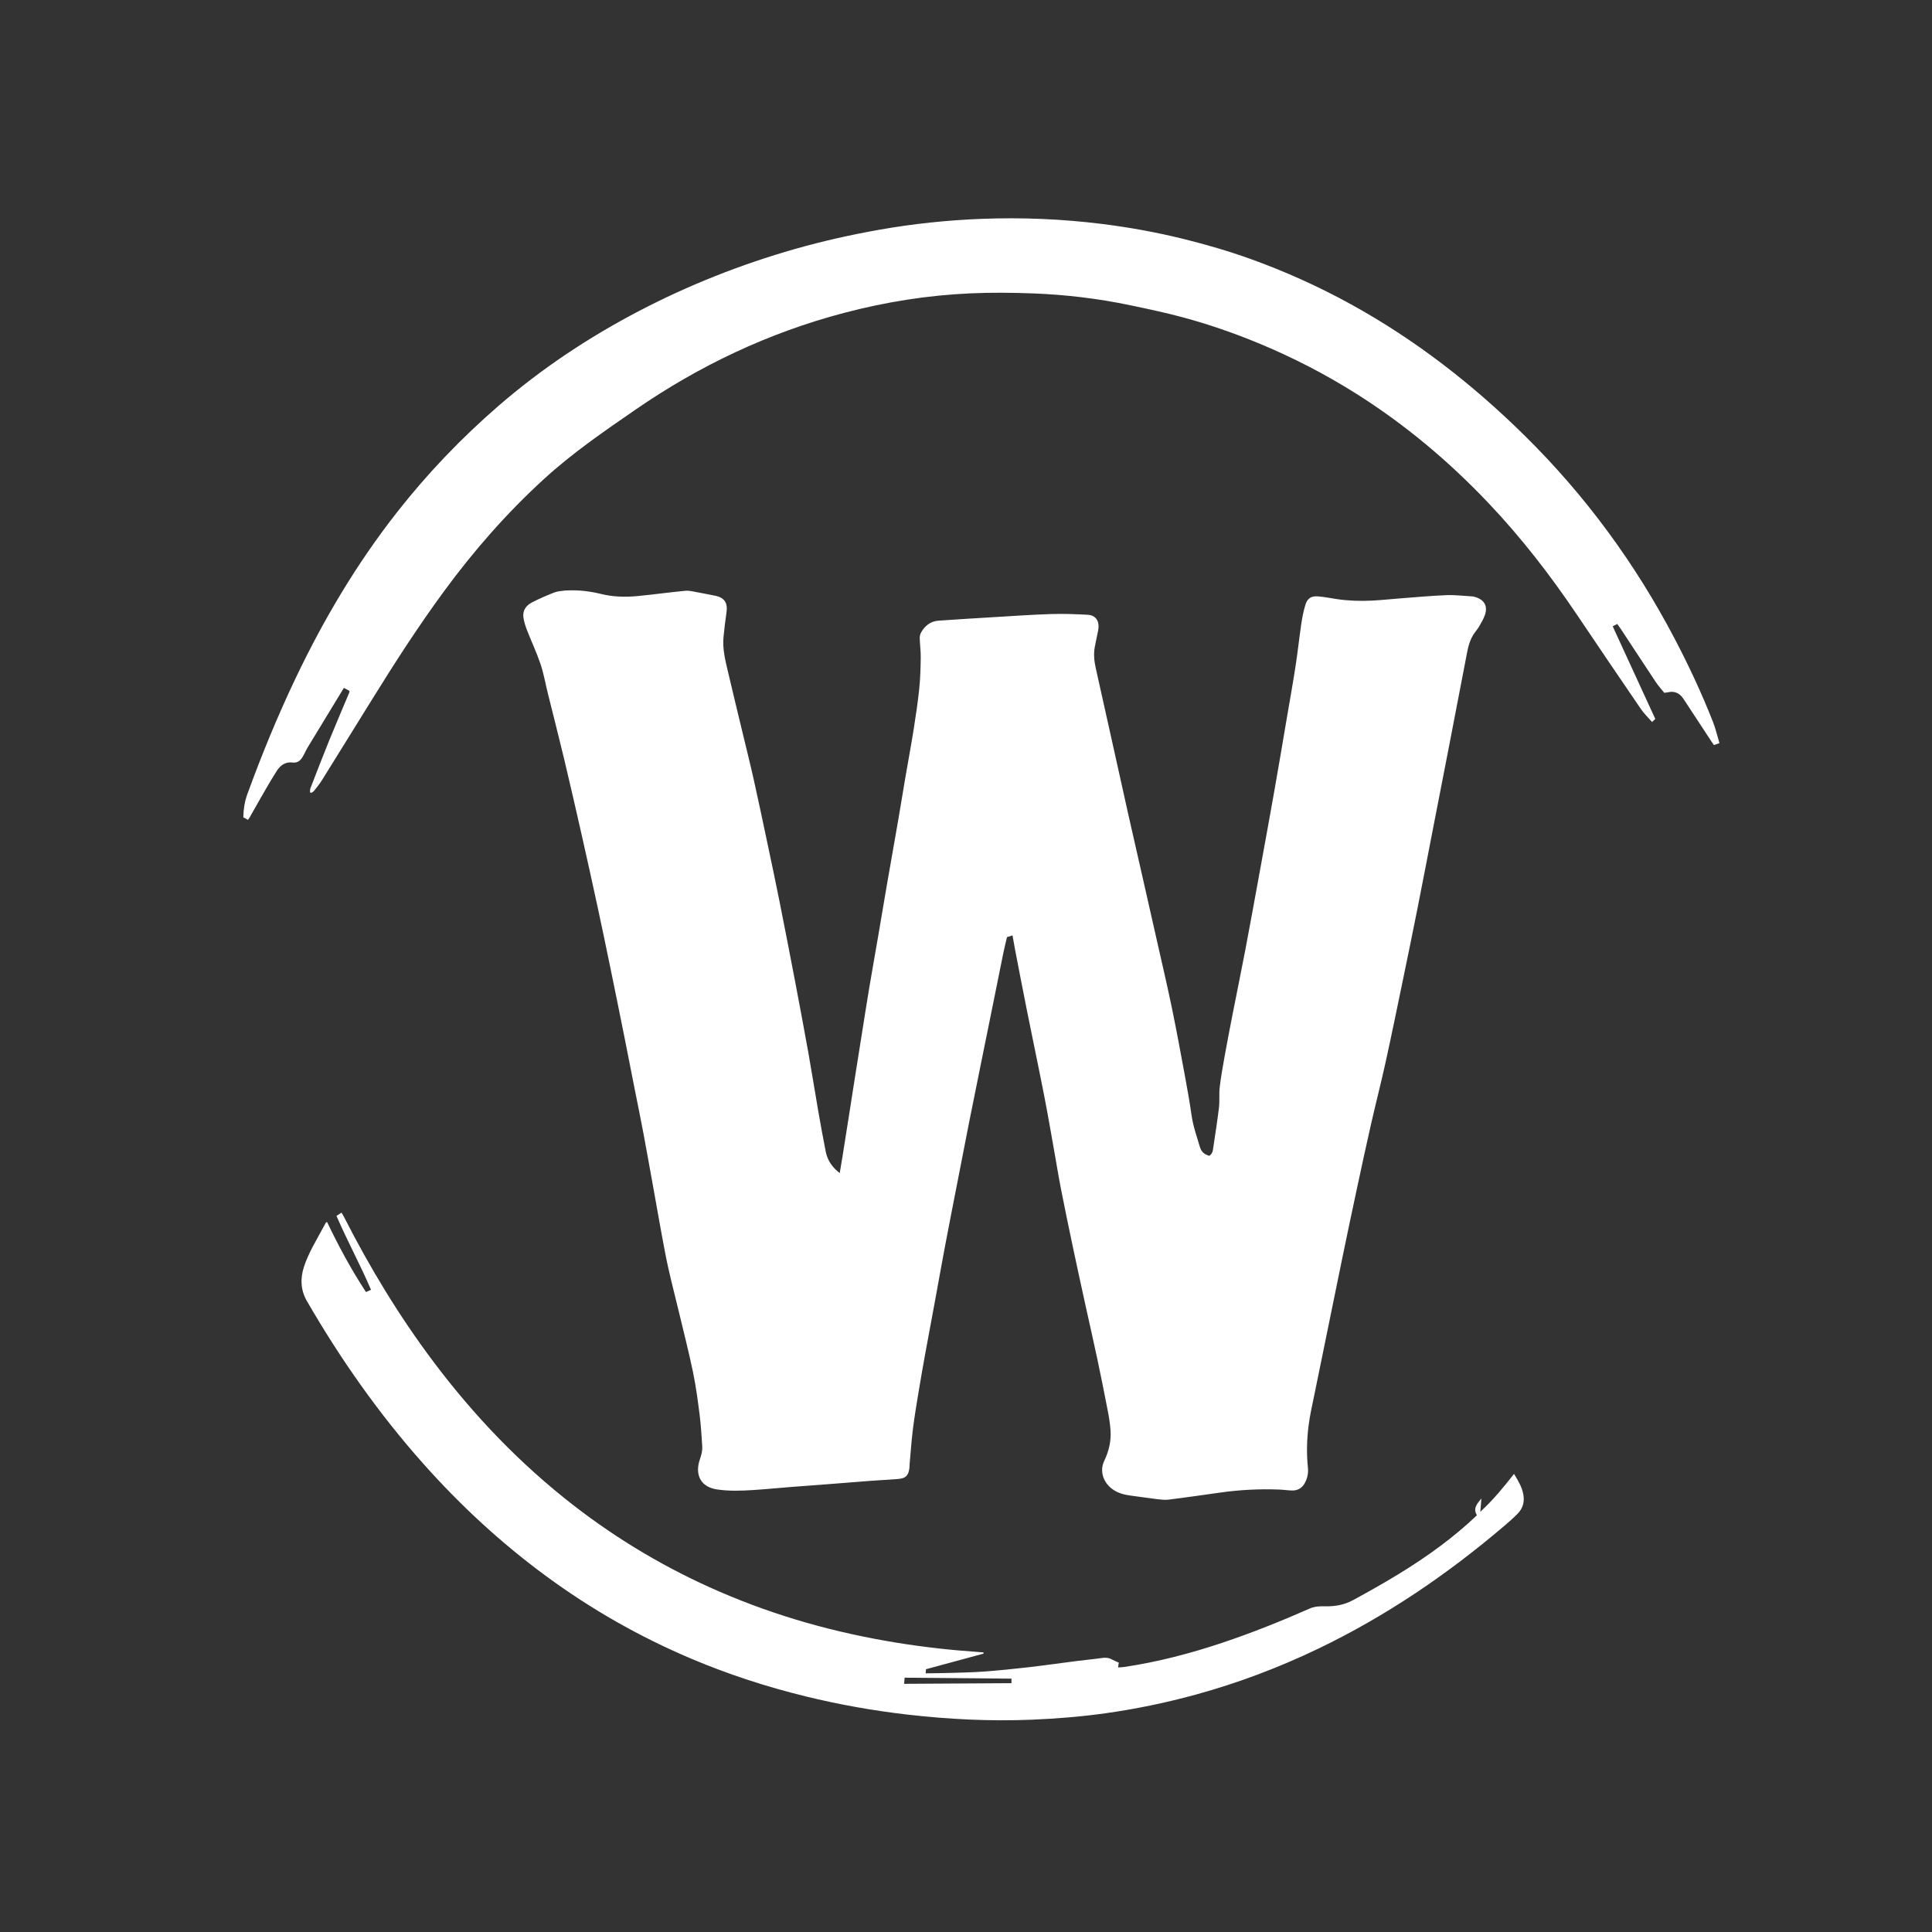 <svg width="144" height="144" viewBox="0 0 144 144" fill="none" xmlns="http://www.w3.org/2000/svg">
<rect x="0" y="0" width="144" height="144" fill="#333333" stroke="none"/>
<path d="M23.107 59.064C23.115 58.961 23.1 58.849 23.136 58.756C23.594 57.575 24.048 56.392 24.525 55.218C25.014 54.015 25.529 52.822 26.031 51.623C26.042 51.595 26.041 51.562 26.051 51.496C25.928 51.43 25.798 51.36 25.631 51.27C25.496 51.49 25.371 51.698 25.245 51.904C24.473 53.173 23.698 54.441 22.929 55.712C22.791 55.941 22.693 56.194 22.552 56.421C22.382 56.697 22.177 56.883 21.783 56.833C21.278 56.768 20.899 57.04 20.638 57.445C20.341 57.906 20.062 58.38 19.787 58.855C19.387 59.544 18.998 60.239 18.604 60.93C18.573 60.985 18.532 61.035 18.482 61.108C18.362 61.042 18.252 60.982 18.134 60.918C18.147 60.321 18.232 59.752 18.432 59.202C19.503 56.255 20.695 53.356 22.047 50.522C24.131 46.152 26.592 42.001 29.598 38.172C31.858 35.292 34.38 32.653 37.158 30.248C40.362 27.475 43.874 25.142 47.643 23.173C51.35 21.238 55.226 19.707 59.258 18.557C61.325 17.968 63.422 17.498 65.543 17.123C68.055 16.68 70.587 16.412 73.135 16.313C76.158 16.196 79.175 16.32 82.181 16.697C84.225 16.954 86.247 17.322 88.246 17.818C89.934 18.238 91.6 18.723 93.235 19.312C95.819 20.243 98.313 21.368 100.714 22.692C105.517 25.339 109.784 28.663 113.661 32.489C118.19 36.957 121.888 42.011 124.821 47.608C125.878 49.626 126.841 51.686 127.674 53.802C127.873 54.308 127.994 54.843 128.157 55.387C127.993 55.445 127.884 55.484 127.746 55.533C127.673 55.426 127.606 55.333 127.542 55.237C126.854 54.189 126.17 53.14 125.479 52.094C125.211 51.688 124.844 51.481 124.336 51.596C124.262 51.613 124.187 51.619 124.047 51.64C123.849 51.391 123.614 51.137 123.425 50.854C122.55 49.54 121.687 48.217 120.819 46.899C120.736 46.774 120.644 46.655 120.538 46.509C120.411 46.573 120.303 46.629 120.201 46.681C121.268 49.002 122.321 51.291 123.377 53.587C123.291 53.667 123.232 53.722 123.133 53.814C122.842 53.477 122.534 53.183 122.299 52.84C120.699 50.5 119.109 48.154 117.527 45.804C115.548 42.864 113.383 40.066 110.933 37.485C107.984 34.378 104.721 31.635 101.076 29.338C98.758 27.877 96.329 26.625 93.79 25.576C91.951 24.816 90.071 24.167 88.15 23.649C86.864 23.302 85.557 23.027 84.252 22.753C81.87 22.253 79.455 21.964 77.024 21.87C75.473 21.81 73.915 21.795 72.365 21.863C69.155 22.003 65.999 22.506 62.895 23.325C57.278 24.806 52.125 27.253 47.385 30.52C45.024 32.147 42.654 33.772 40.532 35.714C37.756 38.254 35.301 41.063 33.086 44.081C31.183 46.673 29.443 49.371 27.752 52.1C26.504 54.114 25.258 56.129 24.004 58.14C23.829 58.421 23.616 58.68 23.412 58.942C23.363 59.005 23.279 59.043 23.21 59.092C23.176 59.082 23.141 59.073 23.107 59.063L23.107 59.064Z" fill="white"/>
<path d="M24.384 91.093C25.238 92.883 26.178 94.626 27.279 96.302C27.399 96.249 27.505 96.2 27.653 96.134C26.859 94.269 25.888 92.502 25.08 90.627C25.201 90.547 25.311 90.474 25.454 90.38C25.528 90.507 25.591 90.605 25.642 90.706C27.568 94.494 29.767 98.12 32.332 101.53C35.335 105.522 38.768 109.112 42.741 112.194C46.093 114.793 49.72 116.94 53.629 118.632C55.747 119.548 57.916 120.322 60.135 120.955C62.302 121.573 64.502 122.054 66.728 122.421C68.794 122.761 70.87 122.99 72.958 123.133C73.072 123.141 73.186 123.152 73.3 123.161C73.304 123.191 73.307 123.221 73.311 123.251C71.884 123.637 70.458 124.023 69.018 124.414L68.992 124.721C69.579 124.712 70.145 124.709 70.711 124.692C71.563 124.666 72.416 124.655 73.266 124.593C74.367 124.512 75.466 124.404 76.562 124.278C77.788 124.137 79.01 123.961 80.234 123.806C80.864 123.725 81.495 123.669 82.122 123.577C82.396 123.537 82.638 123.553 82.88 123.689C83.04 123.779 83.215 123.843 83.388 123.921C83.372 124.028 83.356 124.131 83.333 124.282C83.498 124.27 83.645 124.268 83.788 124.247C86.281 123.877 88.706 123.244 91.088 122.447C93.304 121.705 95.469 120.84 97.601 119.898C97.986 119.727 98.382 119.713 98.788 119.724C99.522 119.741 100.212 119.611 100.865 119.256C103.114 118.033 105.324 116.752 107.371 115.219C108.309 114.516 109.21 113.771 110.081 112.94C109.766 112.427 110.101 112.065 110.415 111.687L110.334 112.679C111.296 111.795 112.068 110.849 112.846 109.856C113.162 110.366 113.445 110.845 113.544 111.408C113.637 111.942 113.506 112.419 113.13 112.807C112.815 113.132 112.47 113.432 112.124 113.727C107.89 117.338 103.313 120.452 98.264 122.879C95.335 124.287 92.301 125.433 89.155 126.298C86.932 126.909 84.678 127.377 82.393 127.697C80.575 127.952 78.744 128.1 76.907 128.176C73.803 128.305 70.712 128.148 67.63 127.795C65.073 127.501 62.544 127.049 60.041 126.436C57.125 125.723 54.284 124.798 51.525 123.631C47.667 121.999 44.058 119.94 40.694 117.467C37.348 115.006 34.323 112.21 31.573 109.121C28.235 105.372 25.375 101.296 22.875 96.974C22.408 96.168 22.369 95.294 22.656 94.417C22.999 93.369 23.588 92.435 24.102 91.467C24.167 91.345 24.235 91.225 24.302 91.105C24.329 91.101 24.357 91.097 24.385 91.094L24.384 91.093ZM67.388 125.503C70.065 125.486 72.715 125.47 75.388 125.454C75.389 125.31 75.389 125.209 75.389 125.116C72.711 125.093 70.07 125.069 67.426 125.046L67.388 125.503L67.388 125.503Z" fill="white"/>
<path d="M75.467 69.72C75.338 69.76 75.225 69.794 75.055 69.847C74.96 70.255 74.854 70.678 74.767 71.105C74.532 72.248 74.307 73.392 74.076 74.536C73.828 75.764 73.576 76.991 73.328 78.219C72.967 80.002 72.603 81.785 72.248 83.57C71.921 85.218 71.603 86.868 71.282 88.517C71.002 89.956 70.718 91.394 70.446 92.835C70.192 94.182 69.953 95.531 69.705 96.879C69.456 98.227 69.201 99.573 68.957 100.921C68.783 101.879 68.616 102.839 68.457 103.8C68.31 104.698 68.157 105.596 68.045 106.499C67.938 107.36 67.879 108.227 67.8 109.093C67.789 109.21 67.794 109.329 67.778 109.446C67.704 109.995 67.499 110.193 66.931 110.236C66.244 110.289 65.555 110.323 64.868 110.375C63.636 110.468 62.405 110.57 61.174 110.665C60.476 110.72 59.778 110.765 59.08 110.82C58.099 110.898 57.119 110.995 56.137 111.059C55.231 111.117 54.322 111.148 53.418 111.01C52.323 110.841 51.817 110.05 52.108 108.957C52.166 108.74 52.252 108.53 52.298 108.31C52.335 108.135 52.351 107.949 52.339 107.77C52.285 106.999 52.246 106.226 52.148 105.461C52.011 104.389 51.87 103.315 51.65 102.258C51.331 100.729 50.943 99.214 50.579 97.694C50.33 96.653 50.059 95.616 49.824 94.572C49.644 93.769 49.496 92.958 49.345 92.149C49.153 91.117 48.975 90.082 48.788 89.049C48.511 87.512 48.238 85.974 47.951 84.437C47.751 83.365 47.527 82.296 47.316 81.225C47.067 79.965 46.823 78.703 46.57 77.442C46.217 75.68 45.861 73.917 45.498 72.156C45.185 70.636 44.87 69.117 44.542 67.6C44.143 65.76 43.738 63.919 43.322 62.082C42.899 60.213 42.471 58.346 42.026 56.482C41.64 54.868 41.225 53.261 40.826 51.651C40.648 50.935 40.525 50.202 40.291 49.504C40.004 48.654 39.618 47.836 39.291 46.997C39.172 46.691 39.066 46.372 39.015 46.05C38.934 45.534 39.189 45.138 39.637 44.907C40.186 44.623 40.757 44.377 41.334 44.152C41.58 44.057 41.863 44.055 42.13 44.013C42.172 44.006 42.217 44.014 42.261 44.011C43.129 43.964 43.974 44.067 44.82 44.276C45.716 44.496 46.643 44.513 47.562 44.423C48.736 44.309 49.906 44.144 51.081 44.034C51.375 44.006 51.684 44.093 51.982 44.145C52.412 44.22 52.837 44.315 53.266 44.395C53.985 44.529 54.255 44.92 54.149 45.635C54.061 46.228 53.998 46.825 53.932 47.42C53.828 48.355 54.068 49.251 54.278 50.147C54.637 51.679 55.01 53.208 55.377 54.738C55.652 55.883 55.939 57.026 56.195 58.175C56.55 59.763 56.883 61.356 57.22 62.948C57.519 64.361 57.819 65.775 58.101 67.192C58.497 69.176 58.883 71.162 59.262 73.149C59.608 74.957 59.945 76.767 60.27 78.579C60.515 79.948 60.728 81.323 60.967 82.695C61.15 83.749 61.34 84.803 61.549 85.854C61.649 86.358 61.904 86.794 62.273 87.163C62.354 87.243 62.445 87.313 62.588 87.436C62.665 86.981 62.733 86.595 62.794 86.207C62.966 85.13 63.136 84.052 63.305 82.974C63.441 82.106 63.574 81.238 63.712 80.37C63.885 79.27 64.061 78.171 64.236 77.072C64.415 75.951 64.587 74.829 64.775 73.709C65.003 72.347 65.246 70.988 65.48 69.627C65.688 68.413 65.888 67.198 66.098 65.984C66.387 64.317 66.684 62.652 66.972 60.986C67.144 59.994 67.3 59 67.47 58.008C67.677 56.794 67.905 55.584 68.099 54.368C68.259 53.364 68.408 52.356 68.514 51.345C68.594 50.578 68.615 49.804 68.627 49.033C68.634 48.552 68.567 48.07 68.552 47.588C68.547 47.445 68.576 47.283 68.643 47.159C68.923 46.648 69.345 46.305 69.954 46.261C71.295 46.166 72.638 46.084 73.981 46.004C75.423 45.918 76.864 45.816 78.306 45.768C79.224 45.738 80.145 45.772 81.062 45.821C81.698 45.855 81.982 46.32 81.847 47.006C81.769 47.405 81.678 47.801 81.602 48.201C81.497 48.748 81.556 49.287 81.678 49.827C82.131 51.842 82.577 53.859 83.025 55.875C83.382 57.484 83.736 59.095 84.097 60.703C84.453 62.29 84.818 63.876 85.178 65.462C85.538 67.049 85.898 68.635 86.255 70.223C86.62 71.841 87 73.457 87.337 75.081C87.683 76.758 87.993 78.442 88.305 80.126C88.491 81.125 88.669 82.126 88.813 83.131C88.929 83.944 89.203 84.71 89.434 85.49C89.542 85.853 89.773 86.046 90.134 86.148C90.3 86.043 90.379 85.884 90.406 85.699C90.559 84.651 90.729 83.604 90.855 82.552C90.914 82.053 90.851 81.54 90.909 81.04C90.999 80.276 91.136 79.517 91.272 78.758C91.455 77.736 91.65 76.716 91.85 75.696C92.171 74.057 92.51 72.423 92.822 70.783C93.19 68.848 93.54 66.909 93.894 64.972C94.262 62.95 94.633 60.928 94.99 58.904C95.313 57.07 95.621 55.233 95.933 53.397C96.148 52.141 96.373 50.887 96.566 49.628C96.726 48.591 96.835 47.546 96.989 46.508C97.061 46.022 97.155 45.535 97.3 45.068C97.451 44.587 97.734 44.412 98.246 44.452C98.713 44.488 99.174 44.584 99.638 44.653C100.507 44.782 101.382 44.809 102.257 44.766C102.945 44.732 103.63 44.655 104.318 44.604C105.484 44.516 106.651 44.405 107.819 44.359C108.471 44.334 109.128 44.419 109.782 44.457C109.835 44.461 109.888 44.48 109.941 44.495C110.641 44.698 110.911 45.182 110.669 45.858C110.569 46.138 110.412 46.4 110.264 46.662C110.169 46.83 110.046 46.983 109.93 47.139C109.599 47.583 109.452 48.091 109.35 48.624C108.896 51.011 108.434 53.397 107.972 55.783C107.599 57.706 107.223 59.629 106.849 61.551C106.451 63.6 106.059 65.651 105.653 67.699C105.297 69.494 104.928 71.287 104.557 73.079C104.138 75.102 103.725 77.126 103.281 79.144C102.941 80.69 102.544 82.225 102.193 83.769C101.823 85.397 101.471 87.029 101.121 88.662C100.751 90.389 100.389 92.118 100.031 93.847C99.709 95.398 99.396 96.951 99.079 98.502C98.717 100.275 98.351 102.046 97.993 103.819C97.828 104.638 97.632 105.454 97.531 106.28C97.403 107.312 97.375 108.355 97.485 109.395C97.526 109.789 97.449 110.167 97.266 110.515C97.071 110.886 96.751 111.101 96.315 111.093C95.999 111.087 95.683 111.037 95.366 111.024C93.875 110.964 92.391 111.042 90.914 111.252C89.65 111.432 88.386 111.613 87.119 111.772C86.832 111.809 86.53 111.772 86.24 111.738C85.578 111.659 84.921 111.555 84.261 111.471C83.754 111.406 83.28 111.273 82.868 110.959C82.303 110.53 81.905 109.713 82.312 108.864C82.653 108.152 82.825 107.402 82.773 106.618C82.741 106.128 82.66 105.638 82.567 105.155C82.317 103.863 82.06 102.572 81.786 101.284C81.504 99.954 81.198 98.629 80.908 97.301C80.585 95.827 80.262 94.352 79.951 92.876C79.65 91.452 79.355 90.026 79.075 88.598C78.894 87.673 78.746 86.743 78.58 85.816C78.331 84.424 78.095 83.031 77.823 81.644C77.414 79.555 76.973 77.47 76.555 75.382C76.246 73.84 75.95 72.294 75.651 70.75C75.586 70.414 75.531 70.077 75.468 69.723L75.467 69.72Z" fill="white"/>
</svg>
